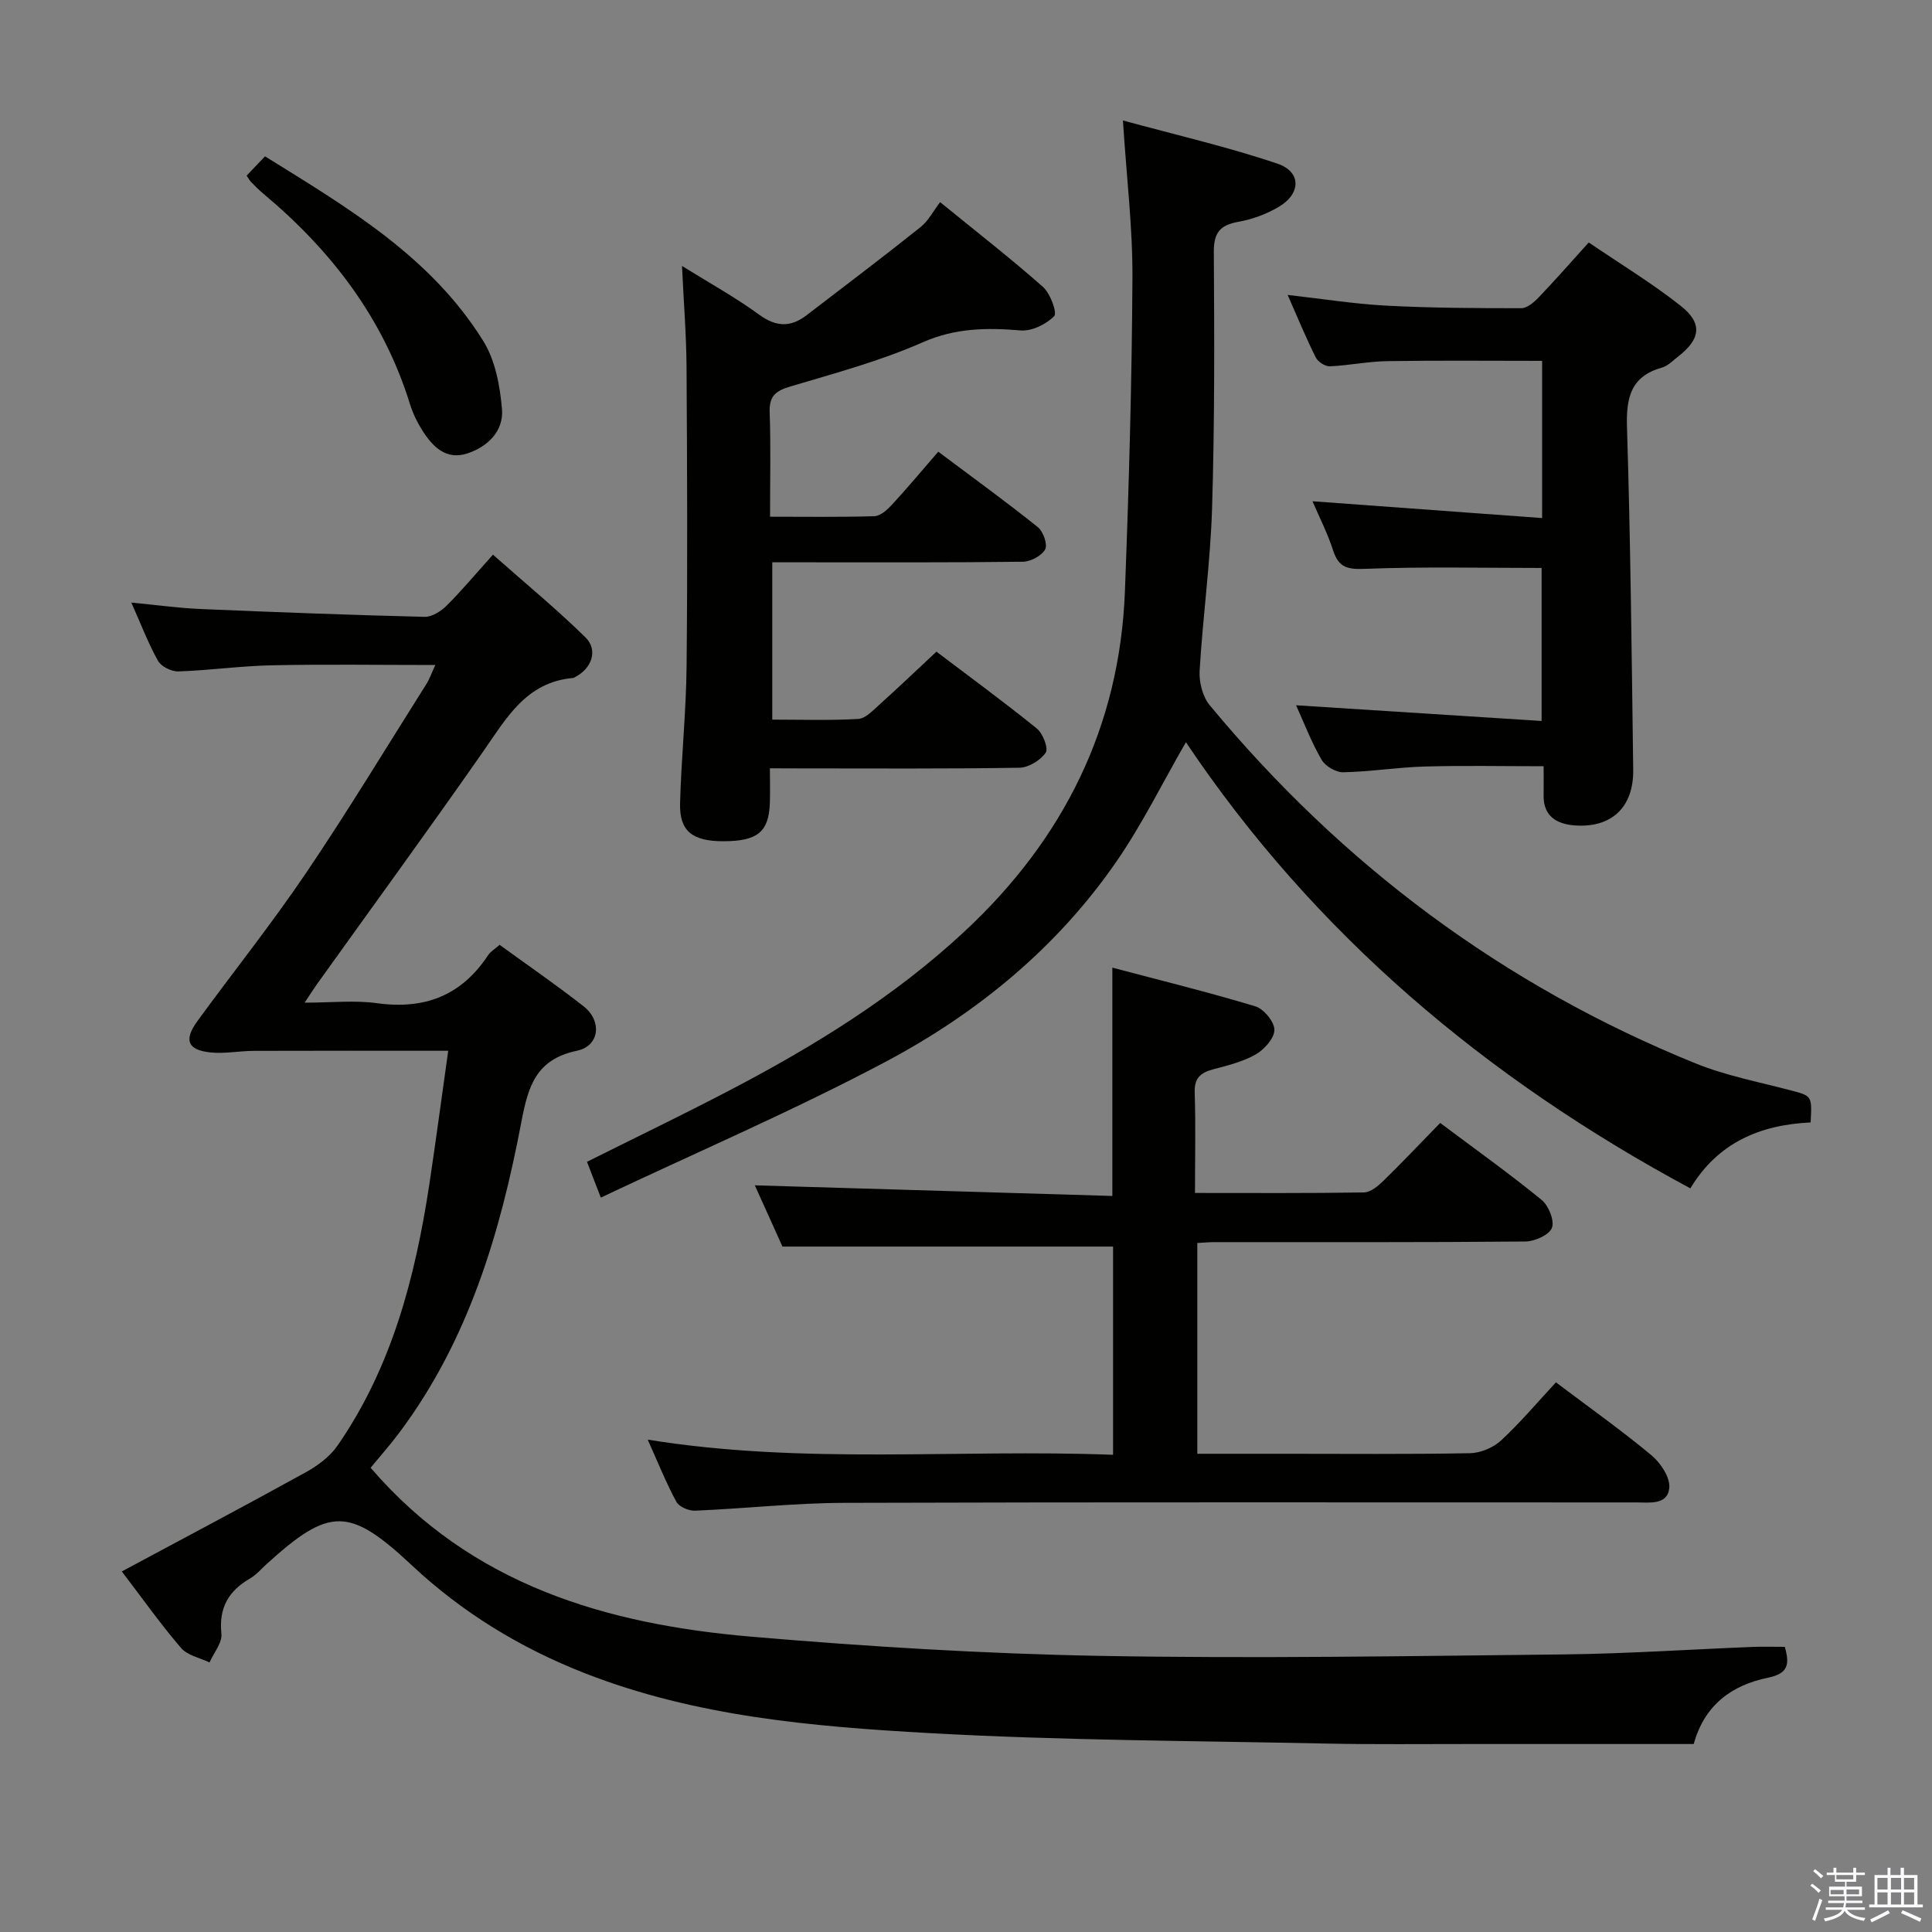 <svg enable-background="new 0 0 400 400" viewBox="0 0 400 400" xmlns="http://www.w3.org/2000/svg"><rect x="0" y="0" width="400" height="400" fill="#808080" stroke="none"/><path d="m374.8 390.4.4-.4c.7.5 1.3 1 1.8 1.4l-.5.5c-.5-.6-1.1-1.1-1.7-1.5zm1 7.3-.6-.3c.5-1.4 1.1-2.8 1.5-4.3.2.1.4.2.6.3-.5 1.3-1 2.8-1.5 4.3zm-.4-10.3.4-.4c.4.3 1 .8 1.7 1.4l-.5.5c-.4-.5-1-1-1.6-1.5zm2.5.3h1.7v-1h.6v1h3.5v-1h.6v1h1.8v.5h-1.8v1.4h-2v1h3.2v2h-3.2v.9h3.3v.5h-3.4c0 .3-.1.6-.1.9h4v.5h-3.7c.7.9 1.9 1.5 3.8 1.7-.1.2-.2.4-.3.6-2.1-.4-3.5-1.1-4-2.1-.4 1-1.8 1.7-4 2.2-.1-.2-.2-.4-.3-.6 2.1-.4 3.4-1 3.8-1.8h-3.4v-.5h3.6c.1-.3.1-.6.2-.9h-3.3v-.5h3.4c0-.3 0-.6 0-.9h-3.2v-2h3.3v-1h-2.1v-1.4h-1.7v-.5zm1.1 3.5v1h2.7c0-.3 0-.4 0-.4 0-.2 0-.2 0-.2 0-.1 0-.2 0-.3h-2.7zm1.2-3v.9h3.5v-.9zm4.7 3h-2.6v.6.4h2.6z" fill="#fbfafc"/><path d="m393.6 386.7h.6v1.5h2.8v6.1h1.1v.6h-11.1v-.6h1.1v-6.1h2.7v-1.5h.6v1.5h2.1v-1.5zm-2.7 8.8.4.6c-1.2.6-2.5 1.3-3.8 1.9-.1-.2-.2-.4-.3-.6 1.2-.6 2.5-1.2 3.7-1.9zm-2.2-6.7v2.4h2.1v-2.4zm0 3v2.5h2.1v-2.5zm2.8-3v2.4h2.1v-2.4zm0 3v2.5h2.1v-2.5zm6 6.1c-1.4-.7-2.7-1.3-3.9-1.8l.3-.6c1.5.6 2.7 1.2 3.9 1.7zm-1.2-9.1h-2.1v2.4h2.1zm-2.1 3v2.5h2.1v-2.5z" fill="#fbfafc"/><g fill="#010100"><path d="m92.8 217.55c-13.7 0-26.97-.03-40.24.02-2.98.01-5.99.62-8.92.33-4.81-.48-5.64-2.56-2.76-6.51 7.46-10.22 15.37-20.13 22.45-30.6 8.66-12.8 16.66-26.05 24.92-39.12.67-1.06 1.09-2.29 1.88-3.99-11.63 0-22.72-.17-33.79.06-6.47.13-12.92 1.05-19.39 1.27-1.42.05-3.55-.99-4.22-2.17-2.02-3.58-3.48-7.47-5.54-12.08 5.3.5 9.83 1.14 14.37 1.33 15.45.66 30.9 1.24 46.35 1.62 1.53.04 3.42-1.17 4.59-2.35 3.18-3.17 6.07-6.64 9.56-10.52 6.94 6.14 13.31 11.37 19.17 17.14 2.66 2.62 1.27 6.44-2.16 8.2-.15.08-.3.18-.46.19-9.71.87-13.8 8.38-18.65 15.33-11.23 16.1-22.81 31.96-34.24 47.93-.67.93-1.28 1.9-2.65 3.96 5.6 0 10.37-.53 14.98.11 9.85 1.37 17.5-1.58 23.01-9.94.52-.79 1.44-1.31 2.38-2.14 5.89 4.28 11.77 8.32 17.38 12.72 3.89 3.05 3.32 8.23-1.38 9.21-8.5 1.78-10.1 7.39-11.5 14.75-4.36 22.99-10.96 45.24-25.3 64.36-1.97 2.63-4.16 5.09-5.91 7.22 20.9 24.33 48.86 32.42 78.85 34.98 24 2.05 48.1 3.53 72.18 3.97 31.94.58 63.91.04 95.87-.3 13.13-.14 26.24-1.04 39.37-1.56 2.14-.08 4.28-.01 6.52-.01 1.02 3.56.78 5.52-3.5 6.4-7.42 1.51-13.13 5.61-15.35 13.72-15.46 0-30.93.01-46.41 0-9.83-.01-19.67.11-29.49-.09-27.46-.58-54.94-.64-82.35-2.17-24.17-1.35-48.41-3.42-71.36-12.41-13.33-5.22-25.31-12.52-35.76-22.3-12.98-12.14-17.04-12.17-30.15-.24-1.11 1.01-2.12 2.21-3.39 2.94-4.45 2.58-6.48 6.08-5.92 11.43.2 1.87-1.58 3.96-2.46 5.95-2-.96-4.55-1.44-5.88-2.98-4.12-4.77-7.76-9.94-12.28-15.86 12.92-6.93 25.59-13.63 38.14-20.56 2.46-1.36 4.97-3.25 6.54-5.52 11.23-16.24 16.05-34.81 18.98-54 1.38-9.19 2.6-18.38 3.92-27.72z"/><path d="m374.87 232.39c-10.45.49-19.2 4.16-24.9 13.65-42.35-22.78-77.8-52.67-104.44-92.37-4.91 8.52-9.07 17.01-14.39 24.71-12.34 17.88-28.9 31.44-47.88 41.5-19.05 10.1-38.92 18.63-58.87 28.07-1.2-3.09-2-5.18-2.86-7.41 9.99-4.99 19.7-9.67 29.25-14.65 17.6-9.18 34.44-19.53 49.04-33.16 20.37-19.01 32-42.25 33.08-70.27.83-21.61 1.44-43.23 1.56-64.85.06-10.4-1.21-20.81-1.97-32.67 11.19 3.06 21.77 5.48 32 8.95 4.97 1.68 4.88 6.22.26 8.94-2.53 1.49-5.46 2.58-8.34 3.09-3.81.67-5.13 2.26-5.1 6.24.11 17.65.18 35.32-.36 52.96-.34 11.26-1.92 22.49-2.58 33.75-.14 2.36.62 5.37 2.09 7.14 27.37 33.04 60.78 58.01 100.58 74.15 6.26 2.54 13.03 3.83 19.6 5.56 4.5 1.19 4.53 1.08 4.23 6.67z"/><path d="m247.41 246.99c12.06 0 23.52.08 34.98-.11 1.38-.02 2.94-1.34 4.06-2.43 3.92-3.83 7.69-7.82 11.72-11.96 7.29 5.46 14.32 10.48 20.99 15.92 1.46 1.19 2.72 4.31 2.15 5.8-.56 1.47-3.56 2.81-5.5 2.83-21.49.2-42.99.12-64.48.13-.99 0-1.98.1-3.44.18v43.64h17.95c12.83 0 25.66.12 38.49-.12 2.19-.04 4.83-1.14 6.44-2.63 4-3.7 7.53-7.91 11.37-12.04 7.15 5.39 13.67 10.01 19.79 15.11 1.88 1.57 3.87 4.56 3.68 6.71-.33 3.64-4.09 3.04-6.89 3.04-54.65.01-109.31-.09-163.96.09-10.29.03-20.57 1.19-30.86 1.62-1.3.05-3.3-.8-3.86-1.83-2.13-3.93-3.79-8.1-5.94-12.88 32.26 5.23 64.15 1.91 96.35 3.14 0-14.67 0-28.91 0-43.11-22.44 0-44.96 0-68.45 0-1.71-3.78-3.91-8.66-5.72-12.68 24.71.73 49.37 1.47 74.02 2.2 0-16.23 0-31.29 0-47.27 9.93 2.63 19.84 5.06 29.6 8.01 1.75.53 3.95 3.19 3.95 4.87 0 1.74-2.09 4.07-3.87 5.09-2.68 1.53-5.85 2.29-8.88 3.1-2.6.7-3.85 1.84-3.75 4.81.22 6.77.06 13.57.06 20.77z"/><path d="m159.4 159.07c0 2.65.07 4.94-.01 7.21-.21 5.96-2.56 7.87-9.57 7.89-6.45.02-9.17-2.08-9.02-7.84.25-9.47 1.26-18.93 1.35-28.4.21-20.63.12-41.26-.01-61.88-.04-6.75-.59-13.5-.94-20.99 5.68 3.54 11.06 6.5 15.98 10.09 3.51 2.56 6.51 2.64 9.78.14 7.9-6.05 15.84-12.06 23.62-18.26 1.64-1.31 2.68-3.38 4.06-5.18 7.75 6.32 14.71 11.72 21.3 17.56 1.52 1.34 2.98 5.36 2.32 6.04-1.66 1.69-4.63 3.15-6.94 2.96-7.01-.58-13.51-.53-20.31 2.47-8.76 3.86-18.14 6.39-27.36 9.13-3.03.9-4.42 1.97-4.3 5.33.25 6.97.08 13.95.08 21.64 7.45 0 14.53.11 21.61-.11 1.23-.04 2.63-1.3 3.59-2.33 3.26-3.54 6.35-7.24 9.63-11.02 7.71 5.78 14.29 10.54 20.61 15.62 1.12.9 2.07 3.59 1.52 4.6-.73 1.33-2.99 2.54-4.62 2.56-15.16.19-30.32.12-45.48.12-1.98 0-3.97 0-6.4 0v32.57c5.94 0 11.89.2 17.8-.14 1.51-.09 3.04-1.76 4.35-2.93 3.83-3.44 7.55-7 11.84-11 6.66 5.05 13.86 10.31 20.79 15.92 1.26 1.02 2.44 4.11 1.83 5-1.08 1.58-3.54 3.08-5.45 3.11-15.16.25-30.32.14-45.48.14-1.85-.02-3.65-.02-6.17-.02z"/><path d="m271.74 103.78c15.93 1.17 31.54 2.31 47.54 3.48 0-11.71 0-22.1 0-32.55-10.89 0-21.48-.11-32.07.06-3.97.06-7.92.9-11.89 1.07-.97.04-2.45-.93-2.91-1.84-1.99-3.98-3.69-8.11-5.82-12.94 7.19.81 13.79 1.87 20.42 2.22 9.3.49 18.63.53 27.95.53 1.21 0 2.62-1.21 3.58-2.21 3.43-3.58 6.7-7.32 10.39-11.4 6.54 4.45 13.08 8.41 19.04 13.12 4.61 3.64 4.12 6.91-.57 10.53-1.05.81-2.07 1.9-3.27 2.24-6.49 1.82-7.47 6.2-7.28 12.37.74 23.62.97 47.26 1.29 70.89.11 7.77-4.48 12.13-12.18 11.54-3.58-.28-6.44-1.86-6.37-6.19.03-1.81 0-3.63 0-6.06-8.46 0-16.54-.17-24.62.06-5.64.16-11.26 1.08-16.89 1.19-1.52.03-3.71-1.28-4.48-2.62-2.14-3.72-3.69-7.79-5.26-11.25 16.71 1.07 33.53 2.14 50.83 3.25 0-11.52 0-21.88 0-31.68-12.33 0-24.41-.29-36.47.18-3.6.14-5.51-.18-6.67-3.75-1.15-3.56-2.88-6.95-4.29-10.24z"/><path d="m51.06 36.36c1.16-1.21 2.3-2.41 3.81-3.99 17 10.56 34.3 20.7 45.19 38.24 2.48 3.99 3.46 9.28 3.87 14.07.39 4.5-2.89 7.78-7.14 9.19-4.45 1.47-7.23-1.4-9.38-4.8-1.05-1.66-1.94-3.5-2.52-5.38-5.5-17.77-16.28-31.82-30.37-43.59-.89-.75-1.72-1.58-2.53-2.41-.34-.36-.57-.81-.93-1.33z"/></g></svg>
